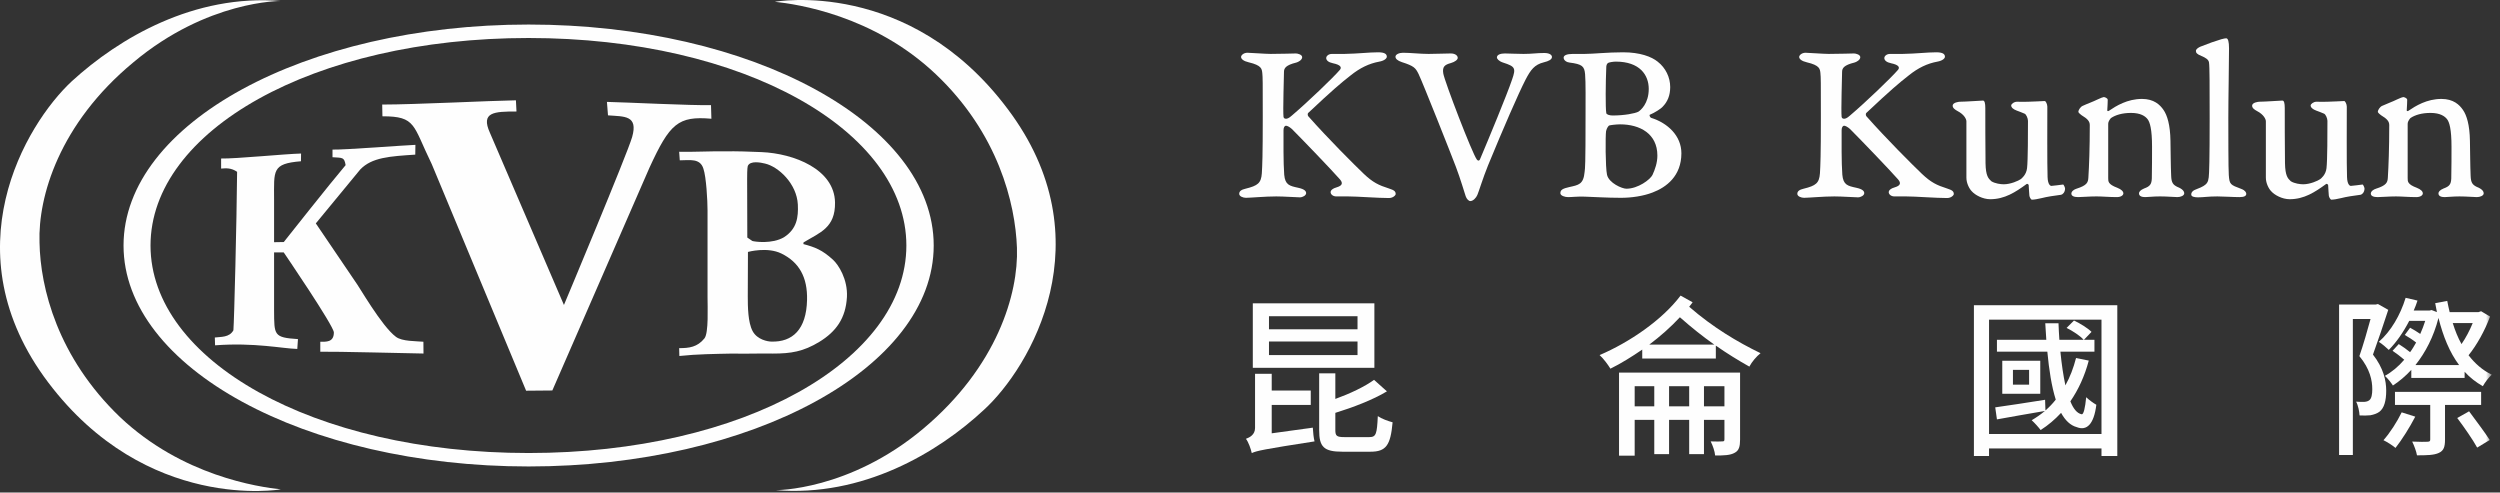<?xml version="1.0" encoding="UTF-8"?>
<svg width="269px" height="53px" viewBox="0 0 269 53" version="1.1" xmlns="http://www.w3.org/2000/svg" xmlns:xlink="http://www.w3.org/1999/xlink">
    <rect x="0" y="0" width="269" height="53" fill="#333333" stroke="none"/>
    <!-- Generator: Sketch 46.2 (44496) - http://www.bohemiancoding.com/sketch -->
    <title>Page 1</title>
    <desc>Created with Sketch.</desc>
    <defs>
        <polygon id="path-1" points="0 53.833 268.115 53.833 268.115 1 0 1"></polygon>
    </defs>
    <g id="Page-1" stroke="none" stroke-width="1" fill="none" fill-rule="evenodd">
        <g id="特定人員/PEP" transform="translate(-720, -28)">
            <g id="Page-1" transform="translate(720, 27)">
                <g id="Group-3" transform="translate(83, 0.833)" fill="#FEFEFE">
                    <path d="M0.378,0.359 C2.753,0.613 10.983,1.797 17.685,8.144 C24.388,14.49 26.254,22.021 26.424,26.843 C26.593,31.752 24.303,39.621 16.328,46.305 C8.353,52.99 0.463,52.906 0.463,52.906 C9.795,53.667 17.855,48.928 22.86,44.275 C27.866,39.706 36.011,25.913 25.406,11.867 C14.801,-2.264 0.378,0.359 0.378,0.359" id="Fill-1"></path>
                </g>
                <g id="Group-6" transform="translate(0, 0.833)" fill="#FEFEFE">
                    <path d="M4.252,26.252 C4.082,21.344 6.373,13.475 14.348,6.875 C22.323,0.19 30.213,0.275 30.213,0.275 C20.88,-0.486 12.821,4.252 7.73,8.906 C2.725,13.56 -5.42,27.268 5.185,41.314 C15.79,55.359 30.213,52.821 30.213,52.821 C27.837,52.567 19.608,51.383 12.905,45.037 C6.203,38.606 4.336,31.159 4.252,26.252" id="Fill-4"></path>
                </g>
                <path d="M56.88,49.745 C33.652,49.745 16.196,39.728 16.196,27.417 C16.196,15.104 33.652,5.089 56.88,5.089 C80.109,5.089 97.525,15.104 97.525,27.417 C97.525,39.728 80.109,49.745 56.88,49.745 M100.467,27.417 C100.467,14.286 80.953,3.641 56.88,3.641 C32.808,3.641 13.293,14.286 13.293,27.417 C13.293,40.547 32.808,51.191 56.88,51.191 C80.953,51.191 100.467,40.547 100.467,27.417" id="Fill-7" fill="#FEFEFE"></path>
                <path d="M42.605,37.244 C41.066,36.111 38.611,31.776 38.221,31.288 L33.982,25.037 L38.757,19.242 C40.012,17.929 41.944,17.82 44.683,17.638 L44.698,16.586 C43.561,16.625 37.078,17.131 35.778,17.097 L35.778,17.917 C36.869,17.991 37.039,17.894 37.189,18.769 C35.581,20.66 30.535,27.042 30.535,27.042 L29.491,27.061 L29.491,22.449 C29.491,19.333 29.241,18.608 32.383,18.352 L32.394,17.521 C30.691,17.56 25.364,18.092 23.792,18.056 L23.792,19.14 C24.333,19.097 24.867,19.046 25.513,19.487 C25.466,24.861 25.198,35.513 25.114,36.54 C24.677,37.33 23.76,37.229 23.115,37.316 L23.141,38.156 C27.416,37.838 30.384,38.507 31.988,38.546 L32.061,37.488 C29.441,37.316 29.509,37.074 29.491,34.404 L29.491,28.16 L30.53,28.16 C30.53,28.16 35.924,36.069 35.924,36.773 C35.924,37.86 35.052,37.771 34.463,37.771 L34.463,38.845 C36.127,38.816 43.834,39.01 45.568,39.04 L45.558,37.771 C44.769,37.697 43.261,37.744 42.605,37.244" id="Fill-9" fill="#FEFEFE"></path>
                <path d="M76.546,13.776 L76.504,12.31 C74.512,12.368 67.153,11.999 65.306,11.964 L65.42,13.412 C67.174,13.547 68.69,13.382 68.018,15.747 C67.493,17.581 60.68,33.816 60.68,33.816 C60.68,33.816 53.007,15.958 52.712,15.28 C51.706,13.051 53.179,12.997 55.574,12.997 L55.513,11.793 C52.749,11.836 44.66,12.25 41.125,12.25 L41.149,13.513 C44.8,13.513 44.4,14.455 46.462,18.673 L56.609,43.041 L59.431,43.016 L69.888,19.032 C72.072,14.29 72.958,13.466 76.546,13.776" id="Fill-11" fill="#FEFEFE"></path>
                <path d="M82.985,37.755 C82.644,37.749 81.482,37.571 80.979,36.622 C80.476,35.676 80.461,34.002 80.461,32.87 L80.479,28.109 C80.479,28.109 82.556,27.53 84.086,28.283 C85.98,29.212 86.902,30.824 86.838,33.284 C86.766,36.436 85.287,37.83 82.985,37.755 L82.985,37.755 Z M80.392,20.257 C80.392,19.987 80.392,19.064 80.461,18.862 C80.714,18.25 81.879,18.492 82.308,18.597 C83.753,18.925 85.737,20.758 85.848,23.013 C85.909,24.371 85.756,25.621 84.361,26.525 C83.069,27.283 81.196,27.007 80.953,26.93 L80.41,26.561 L80.392,20.257 Z M86.446,27.264 L86.457,27.087 C88.219,26.017 89.889,25.525 89.849,22.788 C89.791,19.209 85.42,17.509 81.937,17.366 C80.606,17.311 79.288,17.259 77.968,17.286 C76.361,17.259 74.676,17.366 73.078,17.33 L73.144,18.25 C74.205,18.25 75.327,17.993 75.687,19.153 C75.994,20.046 76.131,22.592 76.131,23.653 L76.131,32.967 C76.131,34.031 76.261,36.819 75.803,37.405 C75.033,38.36 74.141,38.46 73.078,38.46 L73.099,39.304 C74.988,39.101 76.957,39.083 78.82,39.044 C80.286,39.083 81.71,39.016 83.17,39.044 C85.091,39.044 86.414,38.841 88.148,37.793 C89.987,36.671 90.998,35.228 91.13,32.967 C91.231,31.052 90.214,29.481 89.632,28.951 C88.463,27.879 87.666,27.588 86.446,27.264 L86.446,27.264 Z" id="Fill-13" fill="#FEFEFE"></path>
                <path d="M149.448,21.28 C148.344,20.929 147.716,20.628 146.738,19.699 C145.709,18.72 142.873,15.885 140.765,13.502 C140.691,13.401 140.691,13.2 140.765,13.15 C143.35,10.717 144.304,9.914 145.332,9.111 C146.336,8.307 147.315,7.831 148.419,7.63 C148.971,7.53 149.222,7.278 149.222,7.103 C149.222,6.852 149.046,6.627 148.293,6.627 C147.315,6.627 146.135,6.777 144.68,6.801 L143.325,6.801 C142.873,6.801 142.698,7.103 142.698,7.229 C142.698,7.505 142.949,7.706 143.426,7.806 C144.279,7.981 144.379,8.258 144.178,8.509 C143.476,9.337 140.615,12.072 138.984,13.451 C138.683,13.727 138.483,13.777 138.382,13.777 C138.207,13.777 138.131,13.702 138.106,13.577 C138.031,13 138.156,9.06 138.156,8.734 C138.156,8.333 138.357,8.007 139.486,7.73 C139.687,7.68 140.114,7.455 140.114,7.153 C140.114,6.878 139.636,6.752 139.436,6.752 C139.16,6.752 137.93,6.801 136.726,6.801 C136.099,6.801 134.568,6.676 134.217,6.676 C133.841,6.676 133.539,6.927 133.539,7.128 C133.539,7.354 133.815,7.58 134.367,7.706 C135.747,8.032 135.773,8.408 135.823,8.86 C135.873,9.362 135.873,9.713 135.873,13.577 C135.873,17.817 135.823,18.796 135.773,19.649 C135.697,20.703 135.346,20.979 134.016,21.305 C133.59,21.406 133.339,21.556 133.339,21.857 C133.339,22.134 133.765,22.284 134.066,22.284 C134.518,22.284 136.149,22.134 137.328,22.134 C138.106,22.134 139.561,22.234 139.863,22.234 C140.164,22.234 140.54,22.033 140.54,21.782 C140.54,21.581 140.389,21.355 139.687,21.205 C138.759,21.004 138.282,20.904 138.181,19.8 C138.081,18.519 138.106,16.161 138.106,15.008 C138.106,14.731 138.207,14.53 138.382,14.53 C138.483,14.53 138.734,14.631 139.01,14.882 C140.214,16.087 143.25,19.248 144.178,20.301 C144.53,20.703 144.429,20.979 143.827,21.155 C143.376,21.28 143.175,21.48 143.175,21.681 C143.175,21.908 143.426,22.134 143.777,22.134 L145.056,22.134 C146.01,22.134 148.268,22.308 149.448,22.308 C149.899,22.308 150.175,22.008 150.175,21.883 C150.175,21.581 150,21.456 149.448,21.28" id="Fill-15" fill="#FEFEFE"></path>
                <path d="M166.162,6.702 C165.334,6.702 164.882,6.802 163.929,6.802 C163.05,6.802 162.474,6.752 161.922,6.752 C161.47,6.752 161.068,6.878 161.068,7.179 C161.068,7.329 161.268,7.58 161.721,7.73 C163.05,8.157 163.126,8.333 162.699,9.562 C162.147,11.193 160.215,15.86 159.236,18.169 C159.136,18.345 159.011,18.294 158.91,18.169 C158.408,17.516 155.448,9.788 155.297,8.91 C155.172,8.157 155.473,7.956 156.125,7.781 C156.552,7.655 156.852,7.43 156.852,7.229 C156.852,6.978 156.577,6.752 156.099,6.752 C155.423,6.752 154.62,6.802 153.716,6.802 C152.788,6.802 151.784,6.677 150.956,6.677 C150.555,6.677 150.153,6.852 150.153,7.103 C150.153,7.329 150.379,7.53 150.83,7.681 C152.161,8.106 152.31,8.307 152.637,8.96 C153.089,9.889 156.15,17.617 156.652,18.947 C157.129,20.201 157.58,21.731 157.706,22.108 C157.807,22.409 158.032,22.636 158.207,22.636 C158.509,22.636 158.835,22.284 158.961,21.983 C159.111,21.657 159.562,20.151 160.114,18.796 C161.745,14.831 163.401,11.018 164.154,9.562 C164.706,8.509 165.108,7.956 166.111,7.706 C166.639,7.58 166.99,7.404 166.99,7.128 C166.99,6.902 166.714,6.702 166.162,6.702" id="Fill-17" fill="#FEFEFE"></path>
                <path d="M172.914,19.8 C172.738,18.997 172.738,15.61 172.813,15.108 C172.889,14.757 173.089,14.53 173.14,14.506 C173.266,14.456 173.942,14.38 174.319,14.38 C176.452,14.38 178.334,15.384 178.334,17.742 C178.334,18.52 178.083,19.223 177.807,19.825 C177.556,20.327 176.251,21.306 174.996,21.306 C174.545,21.306 173.114,20.703 172.914,19.8 M172.838,8.157 C172.863,7.906 172.964,7.807 173.064,7.756 C173.165,7.706 173.566,7.63 173.867,7.63 C176.427,7.63 177.405,9.061 177.405,10.566 C177.405,12.147 176.527,12.875 176.276,13.026 C175.925,13.2 174.821,13.427 173.517,13.427 C173.189,13.427 172.863,13.326 172.838,13.176 C172.738,12.674 172.764,9.839 172.838,8.157 M177.832,21.707 C179.287,21.155 180.918,19.95 180.918,17.491 C180.918,15.61 179.438,14.23 177.656,13.678 C177.531,13.628 177.455,13.377 177.506,13.352 C178.008,13.151 178.735,12.699 178.936,12.448 C179.413,11.946 179.714,11.294 179.714,10.365 C179.714,9.337 179.236,8.308 178.359,7.63 C177.706,7.104 176.477,6.627 174.645,6.627 C172.964,6.627 171.408,6.802 170.505,6.802 L169.226,6.802 C168.598,6.802 168.247,6.953 168.247,7.204 C168.247,7.505 168.598,7.706 168.874,7.731 C170.254,7.906 170.479,8.132 170.556,8.986 C170.631,9.738 170.605,12.072 170.605,13.427 C170.605,18.947 170.556,19.048 170.505,19.499 C170.38,20.854 169.853,20.904 168.849,21.13 C168.197,21.28 167.895,21.406 167.895,21.782 C167.895,22.058 168.372,22.209 168.724,22.209 C169.2,22.209 169.651,22.134 170.505,22.158 C171.509,22.184 172.838,22.284 174.419,22.284 C175.523,22.284 176.804,22.109 177.832,21.707" id="Fill-19" fill="#FEFEFE"></path>
                <path d="M209.501,21.28 C208.397,20.929 207.77,20.628 206.791,19.699 C205.762,18.72 202.927,15.885 200.818,13.502 C200.744,13.401 200.744,13.2 200.818,13.15 C203.403,10.717 204.356,9.914 205.386,9.111 C206.389,8.307 207.368,7.831 208.473,7.63 C209.024,7.53 209.275,7.278 209.275,7.103 C209.275,6.852 209.099,6.627 208.347,6.627 C207.368,6.627 206.188,6.777 204.733,6.801 L203.379,6.801 C202.927,6.801 202.751,7.103 202.751,7.229 C202.751,7.505 203.002,7.706 203.479,7.806 C204.332,7.981 204.433,8.258 204.231,8.509 C203.529,9.337 200.668,12.072 199.037,13.451 C198.736,13.727 198.536,13.777 198.436,13.777 C198.26,13.777 198.185,13.702 198.159,13.577 C198.084,13 198.209,9.06 198.209,8.734 C198.209,8.333 198.41,8.007 199.539,7.73 C199.74,7.68 200.167,7.455 200.167,7.153 C200.167,6.878 199.689,6.752 199.489,6.752 C199.213,6.752 197.983,6.801 196.779,6.801 C196.152,6.801 194.621,6.676 194.271,6.676 C193.894,6.676 193.592,6.927 193.592,7.128 C193.592,7.354 193.868,7.58 194.42,7.706 C195.801,8.032 195.826,8.408 195.876,8.86 C195.926,9.362 195.926,9.713 195.926,13.577 C195.926,17.817 195.876,18.796 195.826,19.649 C195.75,20.703 195.398,20.979 194.069,21.305 C193.643,21.406 193.392,21.556 193.392,21.857 C193.392,22.134 193.818,22.284 194.119,22.284 C194.571,22.284 196.202,22.134 197.381,22.134 C198.159,22.134 199.614,22.234 199.916,22.234 C200.217,22.234 200.593,22.033 200.593,21.782 C200.593,21.581 200.442,21.355 199.74,21.205 C198.812,21.004 198.335,20.904 198.234,19.8 C198.134,18.519 198.159,16.161 198.159,15.008 C198.159,14.731 198.26,14.53 198.436,14.53 C198.536,14.53 198.786,14.631 199.063,14.882 C200.267,16.087 203.303,19.248 204.231,20.301 C204.583,20.703 204.482,20.979 203.88,21.155 C203.428,21.28 203.228,21.48 203.228,21.681 C203.228,21.908 203.479,22.134 203.83,22.134 L205.109,22.134 C206.063,22.134 208.321,22.308 209.501,22.308 C209.952,22.308 210.229,22.008 210.229,21.883 C210.229,21.581 210.053,21.456 209.501,21.28" id="Fill-21" fill="#FEFEFE"></path>
                <path d="M218.06,20.804 C218.161,20.729 218.286,20.879 218.286,20.905 C218.31,21.23 218.335,21.883 218.362,22.058 C218.386,22.235 218.536,22.486 218.637,22.486 C218.863,22.486 219.315,22.409 219.715,22.309 C220.167,22.184 221.147,22.033 221.774,21.958 C221.923,21.933 222.201,21.707 222.201,21.281 C222.201,21.181 222.048,20.854 221.999,20.854 C221.748,20.879 220.895,21.004 220.72,21.004 C220.668,21.004 220.344,20.93 220.319,20.051 C220.268,18.948 220.292,13.552 220.292,12.473 C220.292,12.198 220.118,11.871 220.018,11.871 C219.84,11.871 218.637,11.947 218.236,11.947 C217.809,11.972 217.457,11.947 217.031,11.947 C216.706,11.947 216.404,12.198 216.404,12.348 C216.404,12.574 216.655,12.775 217.006,12.901 C217.306,13 217.583,13.126 217.833,13.226 C218.01,13.277 218.21,13.728 218.21,14.003 C218.21,15.208 218.21,18.269 218.111,19.097 C218.035,19.8 217.534,20.201 217.433,20.277 C217.181,20.452 216.353,20.829 215.601,20.829 C215.275,20.829 214.673,20.753 214.27,20.503 C213.945,20.201 213.668,19.925 213.643,18.571 C213.619,16.815 213.619,13.702 213.619,12.624 C213.619,12.097 213.542,11.822 213.369,11.822 C213.191,11.822 211.435,11.947 210.883,11.947 C210.784,11.947 210.106,12.022 210.106,12.372 C210.106,12.624 210.357,12.8 210.632,12.95 C211.361,13.326 211.585,13.828 211.585,14.054 L211.585,20.126 C211.585,20.729 211.912,21.331 212.163,21.581 C212.514,21.984 213.343,22.435 214.145,22.435 C215.702,22.435 216.856,21.682 218.06,20.804" id="Fill-23" fill="#FEFEFE"></path>
                <path d="M234.27,21.104 C233.819,20.878 233.643,20.653 233.618,19.924 C233.567,18.795 233.567,17.391 233.542,16.161 C233.518,14.43 233.191,13.401 232.791,12.824 C232.413,12.272 231.761,11.644 230.482,11.644 C228.9,11.644 227.696,12.397 226.917,12.924 C226.843,12.974 226.716,12.974 226.743,12.849 C226.768,12.598 226.792,11.871 226.792,11.745 C226.792,11.544 226.441,11.444 226.367,11.444 C226.316,11.444 226.014,11.544 225.714,11.695 C225.212,11.946 224.56,12.171 224.083,12.397 C223.857,12.498 223.631,12.849 223.631,13.025 C223.631,13.075 223.681,13.175 223.982,13.401 C224.609,13.777 224.861,14.053 224.861,14.456 C224.861,17.014 224.786,18.896 224.709,20.101 C224.685,20.653 224.535,20.954 223.43,21.305 C223.179,21.38 222.879,21.581 222.879,21.832 C222.879,22.083 223.155,22.208 223.607,22.208 C224.006,22.208 224.81,22.133 225.588,22.133 C226.19,22.133 226.944,22.208 227.772,22.208 C228.224,22.208 228.474,22.007 228.474,21.807 C228.474,21.606 228.273,21.38 227.821,21.205 C226.819,20.829 226.843,20.527 226.843,20.151 L226.843,14.33 C226.843,14.028 227.094,13.752 227.144,13.702 C227.621,13.376 228.349,13.15 229.302,13.15 C230.332,13.15 230.833,13.501 231.083,13.828 C231.333,14.154 231.56,14.907 231.56,16.789 C231.56,17.893 231.56,18.971 231.536,20.201 C231.51,20.829 231.333,21.054 230.708,21.28 C230.28,21.456 230.155,21.657 230.155,21.807 C230.155,22.133 230.506,22.208 230.833,22.208 C231.133,22.208 231.685,22.133 232.413,22.133 C233.167,22.133 233.969,22.208 234.294,22.208 C234.621,22.208 235.023,22.057 235.023,21.807 C235.023,21.581 234.847,21.331 234.27,21.104" id="Fill-25" fill="#FEFEFE"></path>
                <path d="M241.173,21.331 C239.968,20.879 239.893,20.853 239.818,19.825 C239.768,19.223 239.768,15.208 239.768,13.702 C239.768,11.369 239.843,8.183 239.843,6.2 C239.843,5.497 239.742,5.121 239.542,5.121 C239.467,5.121 239.266,5.145 239.015,5.222 C238.488,5.372 237.56,5.698 236.756,6.024 C236.581,6.1 236.279,6.275 236.279,6.477 C236.279,6.677 236.38,6.827 236.882,7.028 C237.309,7.204 237.635,7.404 237.686,7.706 C237.76,8.106 237.76,10.416 237.76,13.803 C237.76,18.119 237.71,19.675 237.66,20.076 C237.584,20.578 237.56,20.904 236.404,21.331 C235.953,21.48 235.778,21.682 235.778,21.933 C235.778,22.158 236.105,22.234 236.506,22.234 C237.083,22.234 237.61,22.134 238.588,22.134 C239.24,22.134 240.27,22.209 240.972,22.209 C241.524,22.209 241.699,22.058 241.699,21.857 C241.699,21.707 241.574,21.48 241.173,21.331" id="Fill-27" fill="#FEFEFE"></path>
                <path d="M253.995,21.958 C254.145,21.933 254.422,21.707 254.422,21.28 C254.422,21.181 254.27,20.854 254.221,20.854 C253.97,20.879 253.117,21.004 252.94,21.004 C252.891,21.004 252.564,20.93 252.54,20.051 C252.489,18.947 252.515,13.552 252.515,12.473 C252.515,12.197 252.339,11.871 252.238,11.871 C252.062,11.871 250.858,11.946 250.457,11.946 C250.03,11.972 249.679,11.946 249.253,11.946 C248.926,11.946 248.625,12.197 248.625,12.348 C248.625,12.573 248.876,12.774 249.227,12.9 C249.528,13 249.805,13.126 250.056,13.226 C250.23,13.276 250.432,13.728 250.432,14.003 C250.432,15.208 250.432,18.269 250.331,19.097 C250.256,19.8 249.754,20.201 249.653,20.276 C249.402,20.452 248.574,20.829 247.822,20.829 C247.496,20.829 246.894,20.753 246.492,20.503 C246.166,20.201 245.891,19.925 245.865,18.57 C245.84,16.814 245.84,13.702 245.84,12.624 C245.84,12.097 245.765,11.821 245.589,11.821 C245.413,11.821 243.657,11.946 243.105,11.946 C243.004,11.946 242.327,12.021 242.327,12.372 C242.327,12.624 242.578,12.8 242.854,12.949 C243.582,13.326 243.807,13.828 243.807,14.054 L243.807,20.126 C243.807,20.729 244.134,21.331 244.385,21.581 C244.736,21.983 245.564,22.435 246.367,22.435 C247.923,22.435 249.077,21.682 250.281,20.804 C250.382,20.729 250.507,20.879 250.507,20.904 C250.532,21.229 250.557,21.883 250.582,22.058 C250.607,22.234 250.758,22.485 250.858,22.485 C251.084,22.485 251.535,22.409 251.937,22.309 C252.389,22.184 253.368,22.033 253.995,21.958" id="Fill-29" fill="#FEFEFE"></path>
                <path d="M255.828,22.209 C256.229,22.209 257.032,22.134 257.81,22.134 C258.412,22.134 259.165,22.209 259.993,22.209 C260.445,22.209 260.696,22.008 260.696,21.808 C260.696,21.606 260.495,21.381 260.043,21.205 C259.04,20.829 259.065,20.527 259.065,20.151 L259.065,14.33 C259.065,14.028 259.316,13.753 259.366,13.702 C259.843,13.377 260.57,13.15 261.524,13.15 C262.553,13.15 263.055,13.502 263.306,13.828 C263.557,14.154 263.782,14.907 263.782,16.789 C263.782,17.894 263.782,18.972 263.757,20.201 C263.731,20.829 263.557,21.055 262.929,21.28 C262.503,21.456 262.377,21.657 262.377,21.808 C262.377,22.134 262.728,22.209 263.055,22.209 C263.355,22.209 263.908,22.134 264.636,22.134 C265.388,22.134 266.191,22.209 266.517,22.209 C266.844,22.209 267.245,22.058 267.245,21.808 C267.245,21.581 267.069,21.331 266.492,21.105 C266.041,20.879 265.864,20.653 265.84,19.925 C265.79,18.796 265.79,17.392 265.765,16.161 C265.739,14.431 265.413,13.401 265.012,12.824 C264.636,12.272 263.982,11.645 262.703,11.645 C261.122,11.645 259.918,12.397 259.14,12.925 C259.065,12.975 258.939,12.975 258.965,12.85 C258.989,12.599 259.015,11.871 259.015,11.745 C259.015,11.545 258.663,11.444 258.589,11.444 C258.538,11.444 258.237,11.545 257.935,11.695 C257.433,11.946 256.781,12.172 256.305,12.397 C256.079,12.498 255.853,12.85 255.853,13.025 C255.853,13.075 255.903,13.176 256.204,13.401 C256.832,13.777 257.083,14.054 257.083,14.456 C257.083,17.015 257.007,18.896 256.933,20.102 C256.907,20.653 256.756,20.954 255.652,21.306 C255.401,21.381 255.1,21.581 255.1,21.832 C255.1,22.083 255.377,22.209 255.828,22.209" id="Fill-31" fill="#FEFEFE"></path>
                <mask id="mask-2" fill="white">
                    <use xlink:href="#path-1"></use>
                </mask>
                <g id="Clip-34"></g>
                <path d="M136.542,36.431 L146.07,36.431 L146.07,35.025 L136.542,35.025 L136.542,36.431 Z M136.542,39.207 L146.07,39.207 L146.07,37.746 L136.542,37.746 L136.542,39.207 Z M134.802,40.576 L147.883,40.576 L147.883,33.638 L134.802,33.638 L134.802,40.576 Z" id="Fill-33" fill="#FEFEFE" mask="url(#mask-2)"></path>
                <path d="M147.346,48.032 L144.645,48.032 C143.831,48.032 143.682,47.902 143.682,47.274 L143.682,45.423 C145.589,44.831 147.698,44.035 149.233,43.11 L147.846,41.871 C146.865,42.593 145.274,43.351 143.682,43.925 L143.682,41.168 L141.943,41.168 L141.943,47.292 C141.943,49.087 142.443,49.604 144.441,49.604 L147.457,49.604 C149.141,49.604 149.622,48.92 149.844,46.44 C149.363,46.311 148.641,46.053 148.253,45.775 C148.16,47.698 148.068,48.032 147.346,48.032" id="Fill-35" fill="#FEFEFE" mask="url(#mask-2)"></path>
                <path d="M136.837,47.625 L136.837,44.572 L141.037,44.572 L141.037,43.018 L136.837,43.018 L136.837,41.224 L135.043,41.224 L135.043,47.051 C135.043,47.773 134.469,48.068 134.062,48.217 C134.339,48.569 134.599,49.327 134.691,49.753 C135.191,49.512 135.949,49.346 141.444,48.494 C141.351,48.144 141.277,47.477 141.259,47.015 L136.837,47.625 Z" id="Fill-36" fill="#FEFEFE" mask="url(#mask-2)"></path>
                <path d="M184.457,38.079 L177.464,38.079 C178.647,37.19 179.776,36.191 180.757,35.137 C182.052,36.283 183.273,37.245 184.457,38.079 M182.126,33.526 L180.831,32.806 C178.833,35.451 175.317,37.838 172.117,39.207 C172.561,39.614 173.005,40.225 173.282,40.669 C174.411,40.114 175.576,39.391 176.705,38.615 L176.705,39.577 L184.624,39.577 L184.624,38.189 C185.863,39.058 187.048,39.78 188.231,40.447 C188.491,39.946 188.99,39.354 189.435,39.004 C186.955,37.802 184.309,36.227 181.756,34.008 C181.886,33.859 181.996,33.693 182.126,33.526" id="Fill-37" fill="#FEFEFE" mask="url(#mask-2)"></path>
                <path d="M175.891,44.72 L178,44.72 L178,42.556 L175.891,42.556 L175.891,44.72 Z M179.592,44.72 L181.756,44.72 L181.756,42.556 L179.592,42.556 L179.592,44.72 Z M183.347,44.72 L185.549,44.72 L185.549,42.556 L183.347,42.556 L183.347,44.72 Z M174.208,50.03 L175.891,50.03 L175.891,46.181 L178,46.181 L178,49.864 L179.592,49.864 L179.592,46.181 L181.756,46.181 L181.756,49.864 L183.347,49.864 L183.347,46.181 L185.549,46.181 L185.549,48.272 C185.549,48.458 185.493,48.494 185.309,48.494 C185.142,48.514 184.642,48.514 184.068,48.494 C184.29,48.92 184.513,49.567 184.55,50.012 C185.512,50.012 186.178,49.993 186.658,49.716 C187.122,49.474 187.232,49.031 187.232,48.291 L187.232,41.095 L174.208,41.095 L174.208,50.03 Z" id="Fill-38" fill="#FEFEFE" mask="url(#mask-2)"></path>
                <path d="M214.02,47.698 L226.12,47.698 L226.12,35.395 L214.02,35.395 L214.02,47.698 Z M212.393,50.066 L214.02,50.066 L214.02,49.253 L226.12,49.253 L226.12,50.066 L227.822,50.066 L227.822,33.842 L212.393,33.842 L212.393,50.066 Z" id="Fill-39" fill="#FEFEFE" mask="url(#mask-2)"></path>
                <path d="M216.592,42.389 L218.331,42.389 L218.331,40.797 L216.592,40.797 L216.592,42.389 Z M215.445,43.37 L219.533,43.37 L219.533,39.817 L215.445,39.817 L215.445,43.37 Z" id="Fill-40" fill="#FEFEFE" mask="url(#mask-2)"></path>
                <path d="M223.974,45.571 C223.494,45.478 223.086,44.979 222.772,44.183 C223.622,42.944 224.308,41.482 224.751,39.8 L223.382,39.522 C223.105,40.593 222.735,41.575 222.236,42.463 C222.014,41.426 221.828,40.17 221.699,38.837 L225.362,38.837 L225.362,37.56 L224.234,37.56 L225.047,36.709 C224.64,36.302 223.827,35.801 223.161,35.489 L222.365,36.283 C223.031,36.617 223.827,37.134 224.197,37.56 L221.588,37.56 C221.55,36.986 221.514,36.376 221.495,35.784 L220.071,35.784 C220.108,36.376 220.145,36.967 220.182,37.56 L214.871,37.56 L214.871,38.837 L220.293,38.837 C220.477,40.798 220.755,42.592 221.199,43.999 C220.867,44.425 220.496,44.813 220.089,45.164 L220.052,44.017 C218.054,44.332 216.037,44.646 214.687,44.831 L214.871,46.126 C216.352,45.867 218.221,45.516 220.034,45.219 C219.59,45.59 219.109,45.923 218.609,46.218 C218.886,46.459 219.386,47.014 219.571,47.274 C220.385,46.756 221.125,46.126 221.773,45.423 C222.217,46.237 222.772,46.773 223.456,46.959 C224.53,47.384 225.307,46.663 225.566,44.553 C225.27,44.387 224.751,44.017 224.474,43.74 C224.363,44.886 224.197,45.645 223.974,45.571" id="Fill-41" fill="#FEFEFE" mask="url(#mask-2)"></path>
                <path d="M264.397,45.977 C265.137,46.958 266.099,48.345 266.543,49.161 L267.894,48.345 C267.394,47.551 266.394,46.237 265.673,45.256 L264.397,45.977 Z" id="Fill-42" fill="#FEFEFE" mask="url(#mask-2)"></path>
                <path d="M264.859,38.023 C264.47,37.337 264.174,36.58 263.916,35.765 L266.062,35.765 C265.747,36.543 265.321,37.356 264.859,38.023 L264.859,38.023 Z M259.901,40.28 C260.974,38.929 261.862,37.245 262.38,35.21 C262.88,37.19 263.583,38.929 264.6,40.28 L259.901,40.28 Z M266.968,34.489 L266.69,34.582 L263.583,34.582 C263.49,34.193 263.397,33.786 263.323,33.377 L262.028,33.62 C262.084,33.952 262.158,34.267 262.213,34.582 L261.64,34.36 L261.418,34.415 L259.715,34.415 C259.864,34.063 260.011,33.712 260.123,33.342 L258.846,33.045 C258.272,34.915 257.255,36.653 255.96,37.782 C256.293,37.985 256.811,38.429 257.033,38.651 C257.847,37.837 258.606,36.746 259.234,35.524 L260.955,35.524 C260.807,36.005 260.623,36.468 260.419,36.93 C260.067,36.69 259.678,36.449 259.327,36.265 L258.754,37.042 C259.142,37.264 259.605,37.56 259.975,37.856 C259.771,38.208 259.567,38.578 259.327,38.892 C258.957,38.595 258.495,38.263 258.106,38.023 L257.439,38.744 C257.847,39.021 258.309,39.374 258.698,39.706 C258.069,40.447 257.347,41.039 256.607,41.445 C256.922,41.704 257.273,42.168 257.477,42.482 C258.161,42.037 258.846,41.464 259.457,40.797 L259.457,41.667 L265.192,41.667 L265.192,41.002 C265.765,41.63 266.413,42.129 267.153,42.555 C267.376,42.148 267.8,41.593 268.115,41.316 C267.116,40.835 266.302,40.114 265.617,39.225 C266.505,38.133 267.376,36.561 267.93,35.063 L266.968,34.489 Z" id="Fill-43" fill="#FEFEFE" mask="url(#mask-2)"></path>
                <path d="M266.969,43.166 L257.699,43.166 L257.699,44.572 L261.492,44.572 L261.492,48.272 C261.492,48.458 261.455,48.514 261.215,48.532 C260.992,48.55 260.326,48.55 259.55,48.514 C259.753,48.92 259.993,49.55 260.068,49.993 C261.122,49.993 261.9,49.976 262.417,49.734 C262.953,49.494 263.083,49.068 263.083,48.31 L263.083,44.572 L266.969,44.572 L266.969,43.166 Z" id="Fill-44" fill="#FEFEFE" mask="url(#mask-2)"></path>
                <path d="M255.331,39.152 C255.867,37.689 256.478,35.857 256.977,34.34 L255.867,33.713 L255.627,33.768 L251.686,33.768 L251.686,49.956 L253.167,49.956 L253.167,35.321 L255.071,35.321 C254.739,36.543 254.295,38.096 253.869,39.318 C255.017,40.706 255.257,41.946 255.257,42.871 C255.257,43.424 255.184,43.888 254.924,44.073 C254.775,44.183 254.628,44.22 254.424,44.239 C254.166,44.258 253.869,44.239 253.518,44.22 C253.74,44.628 253.869,45.294 253.888,45.7 C254.295,45.719 254.739,45.719 255.054,45.682 C255.441,45.609 255.757,45.498 256.016,45.312 C256.534,44.923 256.756,44.128 256.756,43.037 C256.756,41.964 256.478,40.631 255.331,39.152" id="Fill-45" fill="#FEFEFE" mask="url(#mask-2)"></path>
                <path d="M258.421,45.368 C257.921,46.386 257.182,47.552 256.46,48.365 C256.848,48.55 257.459,48.938 257.755,49.197 C258.44,48.328 259.29,46.977 259.882,45.831 L258.421,45.368 Z" id="Fill-46" fill="#FEFEFE" mask="url(#mask-2)"></path>
            </g>
        </g>
    </g>
</svg>